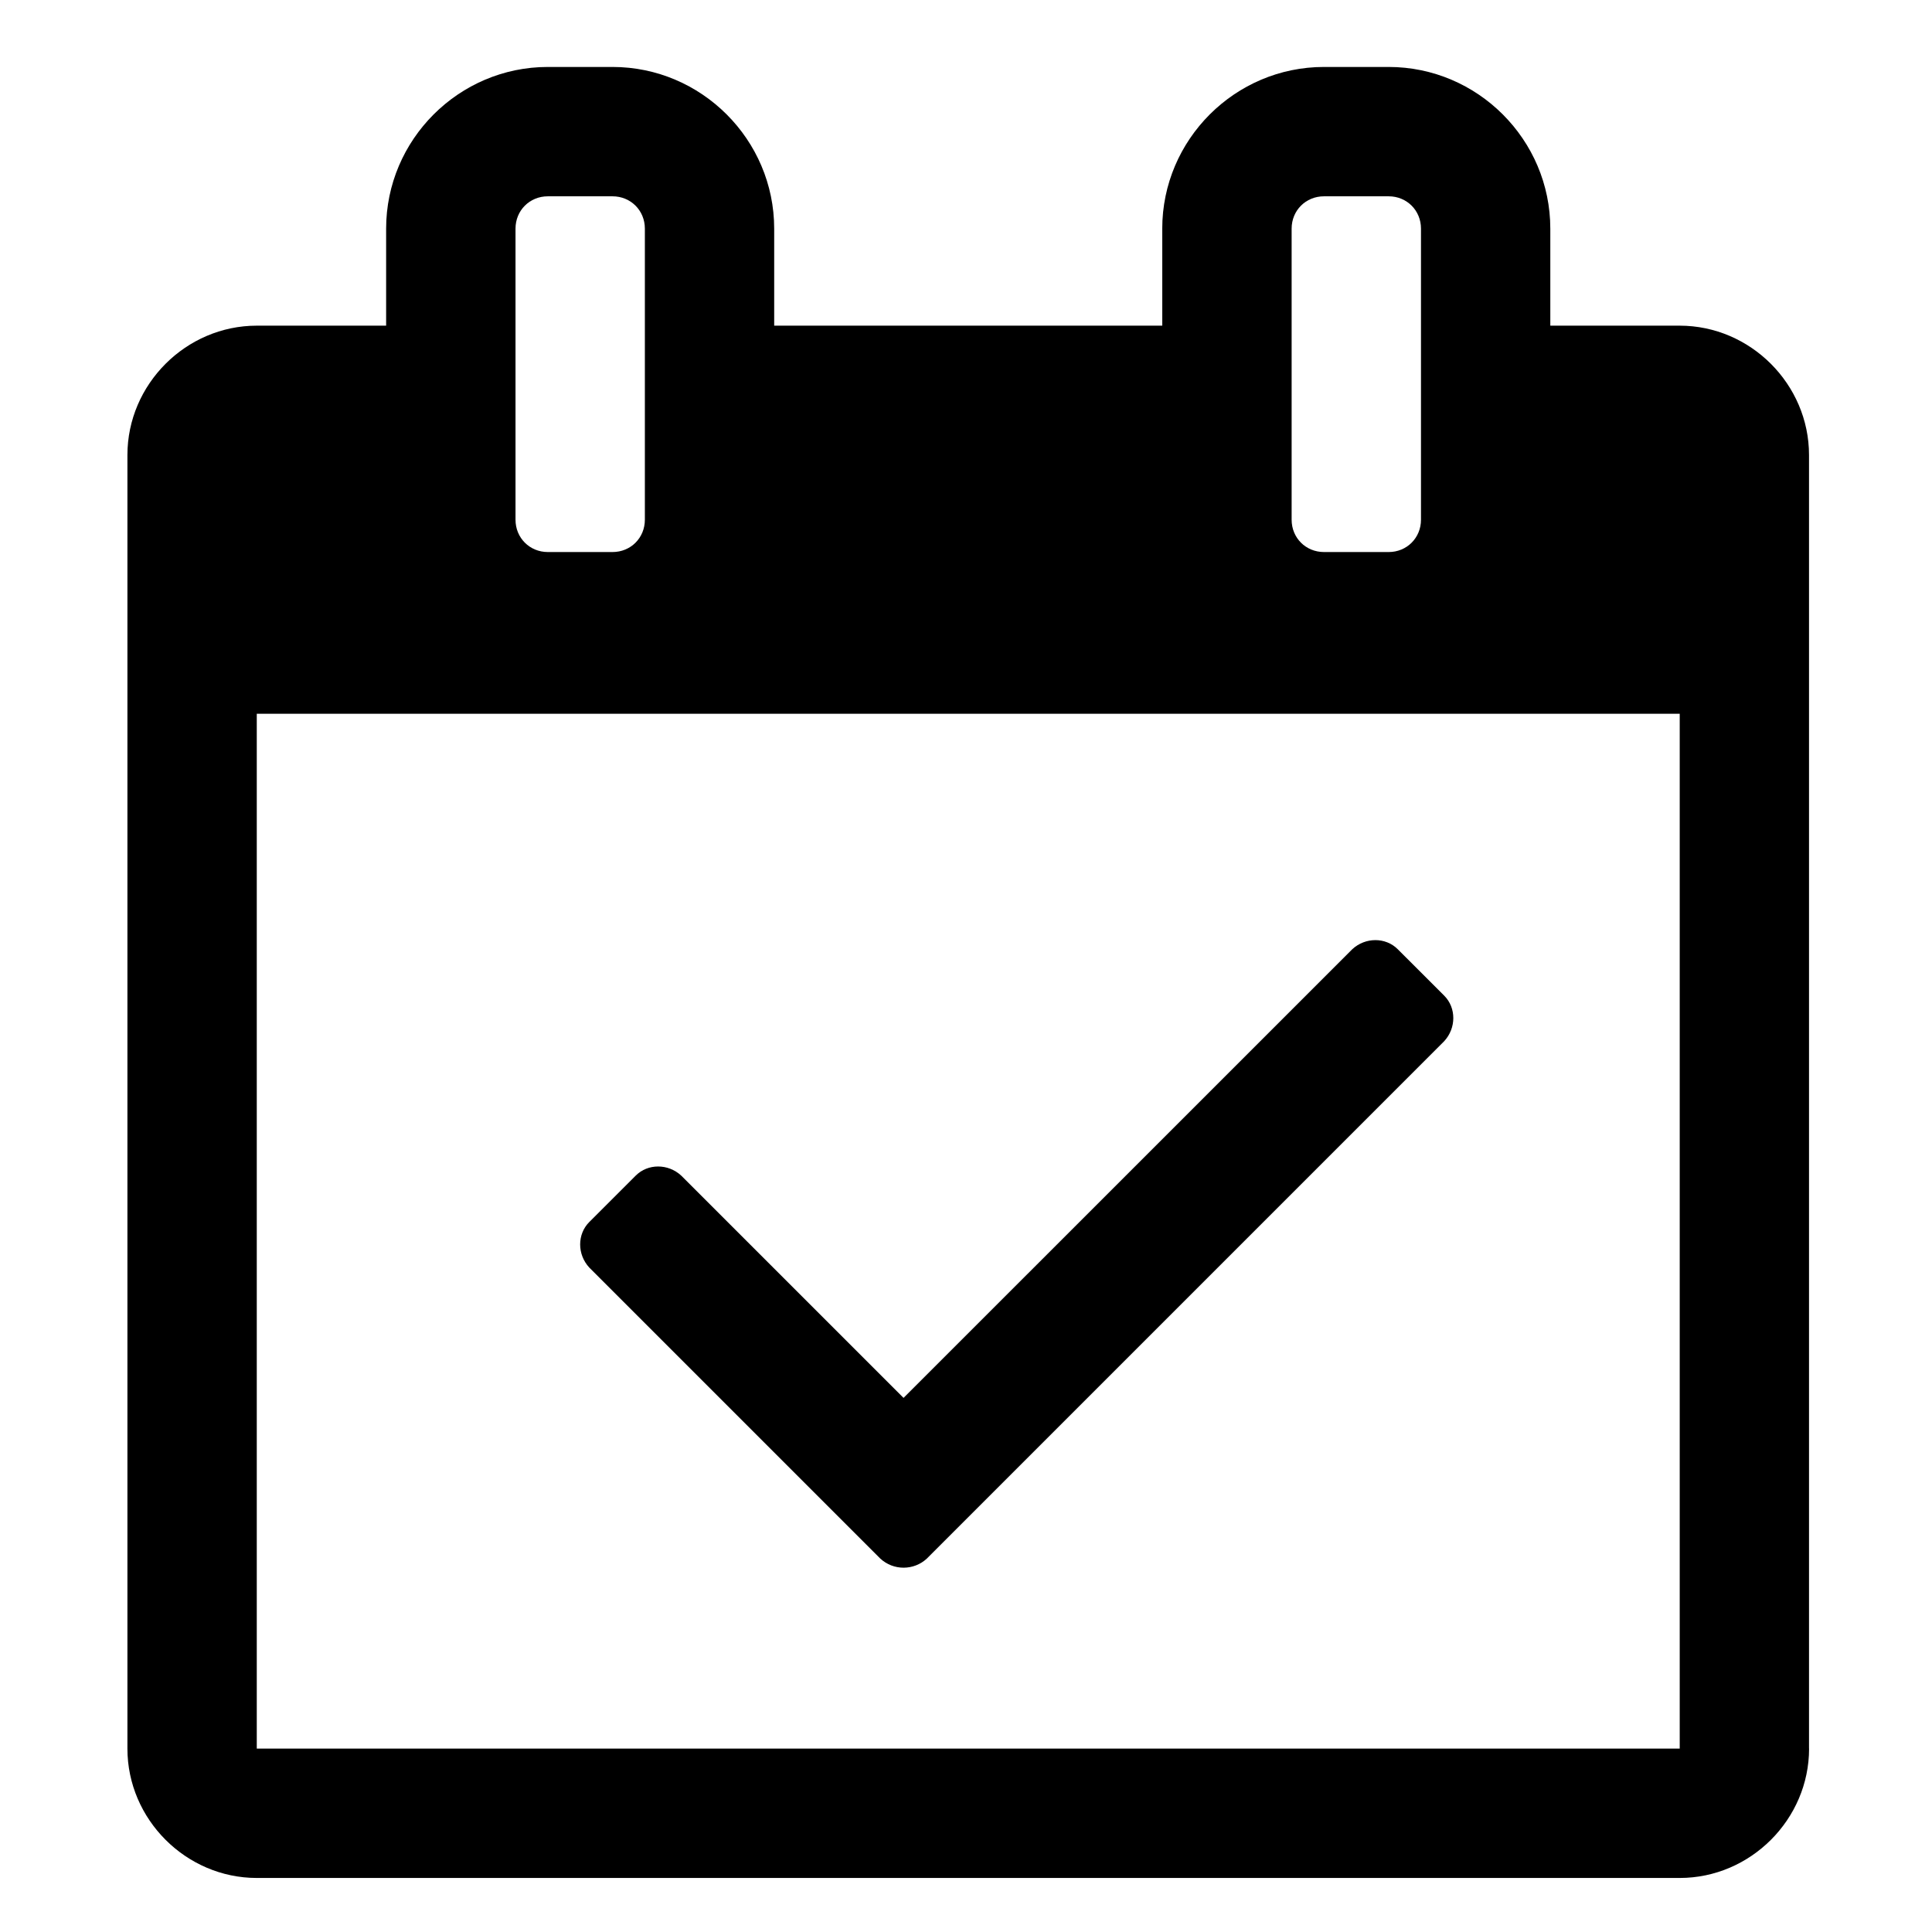 <?xml version="1.0" encoding="utf-8"?>
<!-- Generator: Adobe Illustrator 16.0.0, SVG Export Plug-In . SVG Version: 6.00 Build 0)  -->
<!DOCTYPE svg PUBLIC "-//W3C//DTD SVG 1.1//EN" "http://www.w3.org/Graphics/SVG/1.1/DTD/svg11.dtd">
<svg version="1.1" id="Layer_1" xmlns="http://www.w3.org/2000/svg" xmlns:xlink="http://www.w3.org/1999/xlink" x="0px" y="0px"
	 width="64px" height="64px" viewBox="0 0 64 64" enable-background="new 0 0 64 64" xml:space="preserve">
<g>
	<path d="M59.928,57.925c0,2.344-1.941,4.285-4.285,4.285H8.506c-2.343,0-4.285-1.941-4.285-4.285V15.073
		c0-2.344,1.942-4.285,4.285-4.285h4.285V7.574c0-2.946,2.41-5.356,5.356-5.356h2.143c2.946,0,5.356,2.41,5.356,5.356v3.214h12.855
		V7.574c0-2.946,2.41-5.356,5.357-5.356h2.143c2.945,0,5.355,2.41,5.355,5.356v3.214h4.285c2.344,0,4.285,1.941,4.285,4.285V57.925z
		 M55.643,57.925V23.644H8.506v34.281H55.643z M21.362,7.574c0-0.603-0.469-1.071-1.071-1.071h-2.143
		c-0.603,0-1.071,0.469-1.071,1.071v9.642c0,0.603,0.469,1.071,1.071,1.071h2.143c0.603,0,1.071-0.469,1.071-1.071V7.574z
		 M30.702,51.631c-0.435,0.401-1.105,0.401-1.54,0l-9.642-9.642c-0.402-0.436-0.402-1.104,0-1.507l1.54-1.539
		c0.402-0.402,1.071-0.402,1.506,0l7.365,7.364l14.865-14.863c0.435-0.402,1.104-0.402,1.506,0l1.54,1.539
		c0.401,0.402,0.401,1.071,0,1.507L30.702,51.631z M47.072,7.574c0-0.603-0.469-1.071-1.07-1.071h-2.143
		c-0.604,0-1.072,0.469-1.072,1.071v9.642c0,0.603,0.469,1.071,1.072,1.071h2.143c0.602,0,1.07-0.469,1.07-1.071V7.574z"/>
</g>
</svg>
